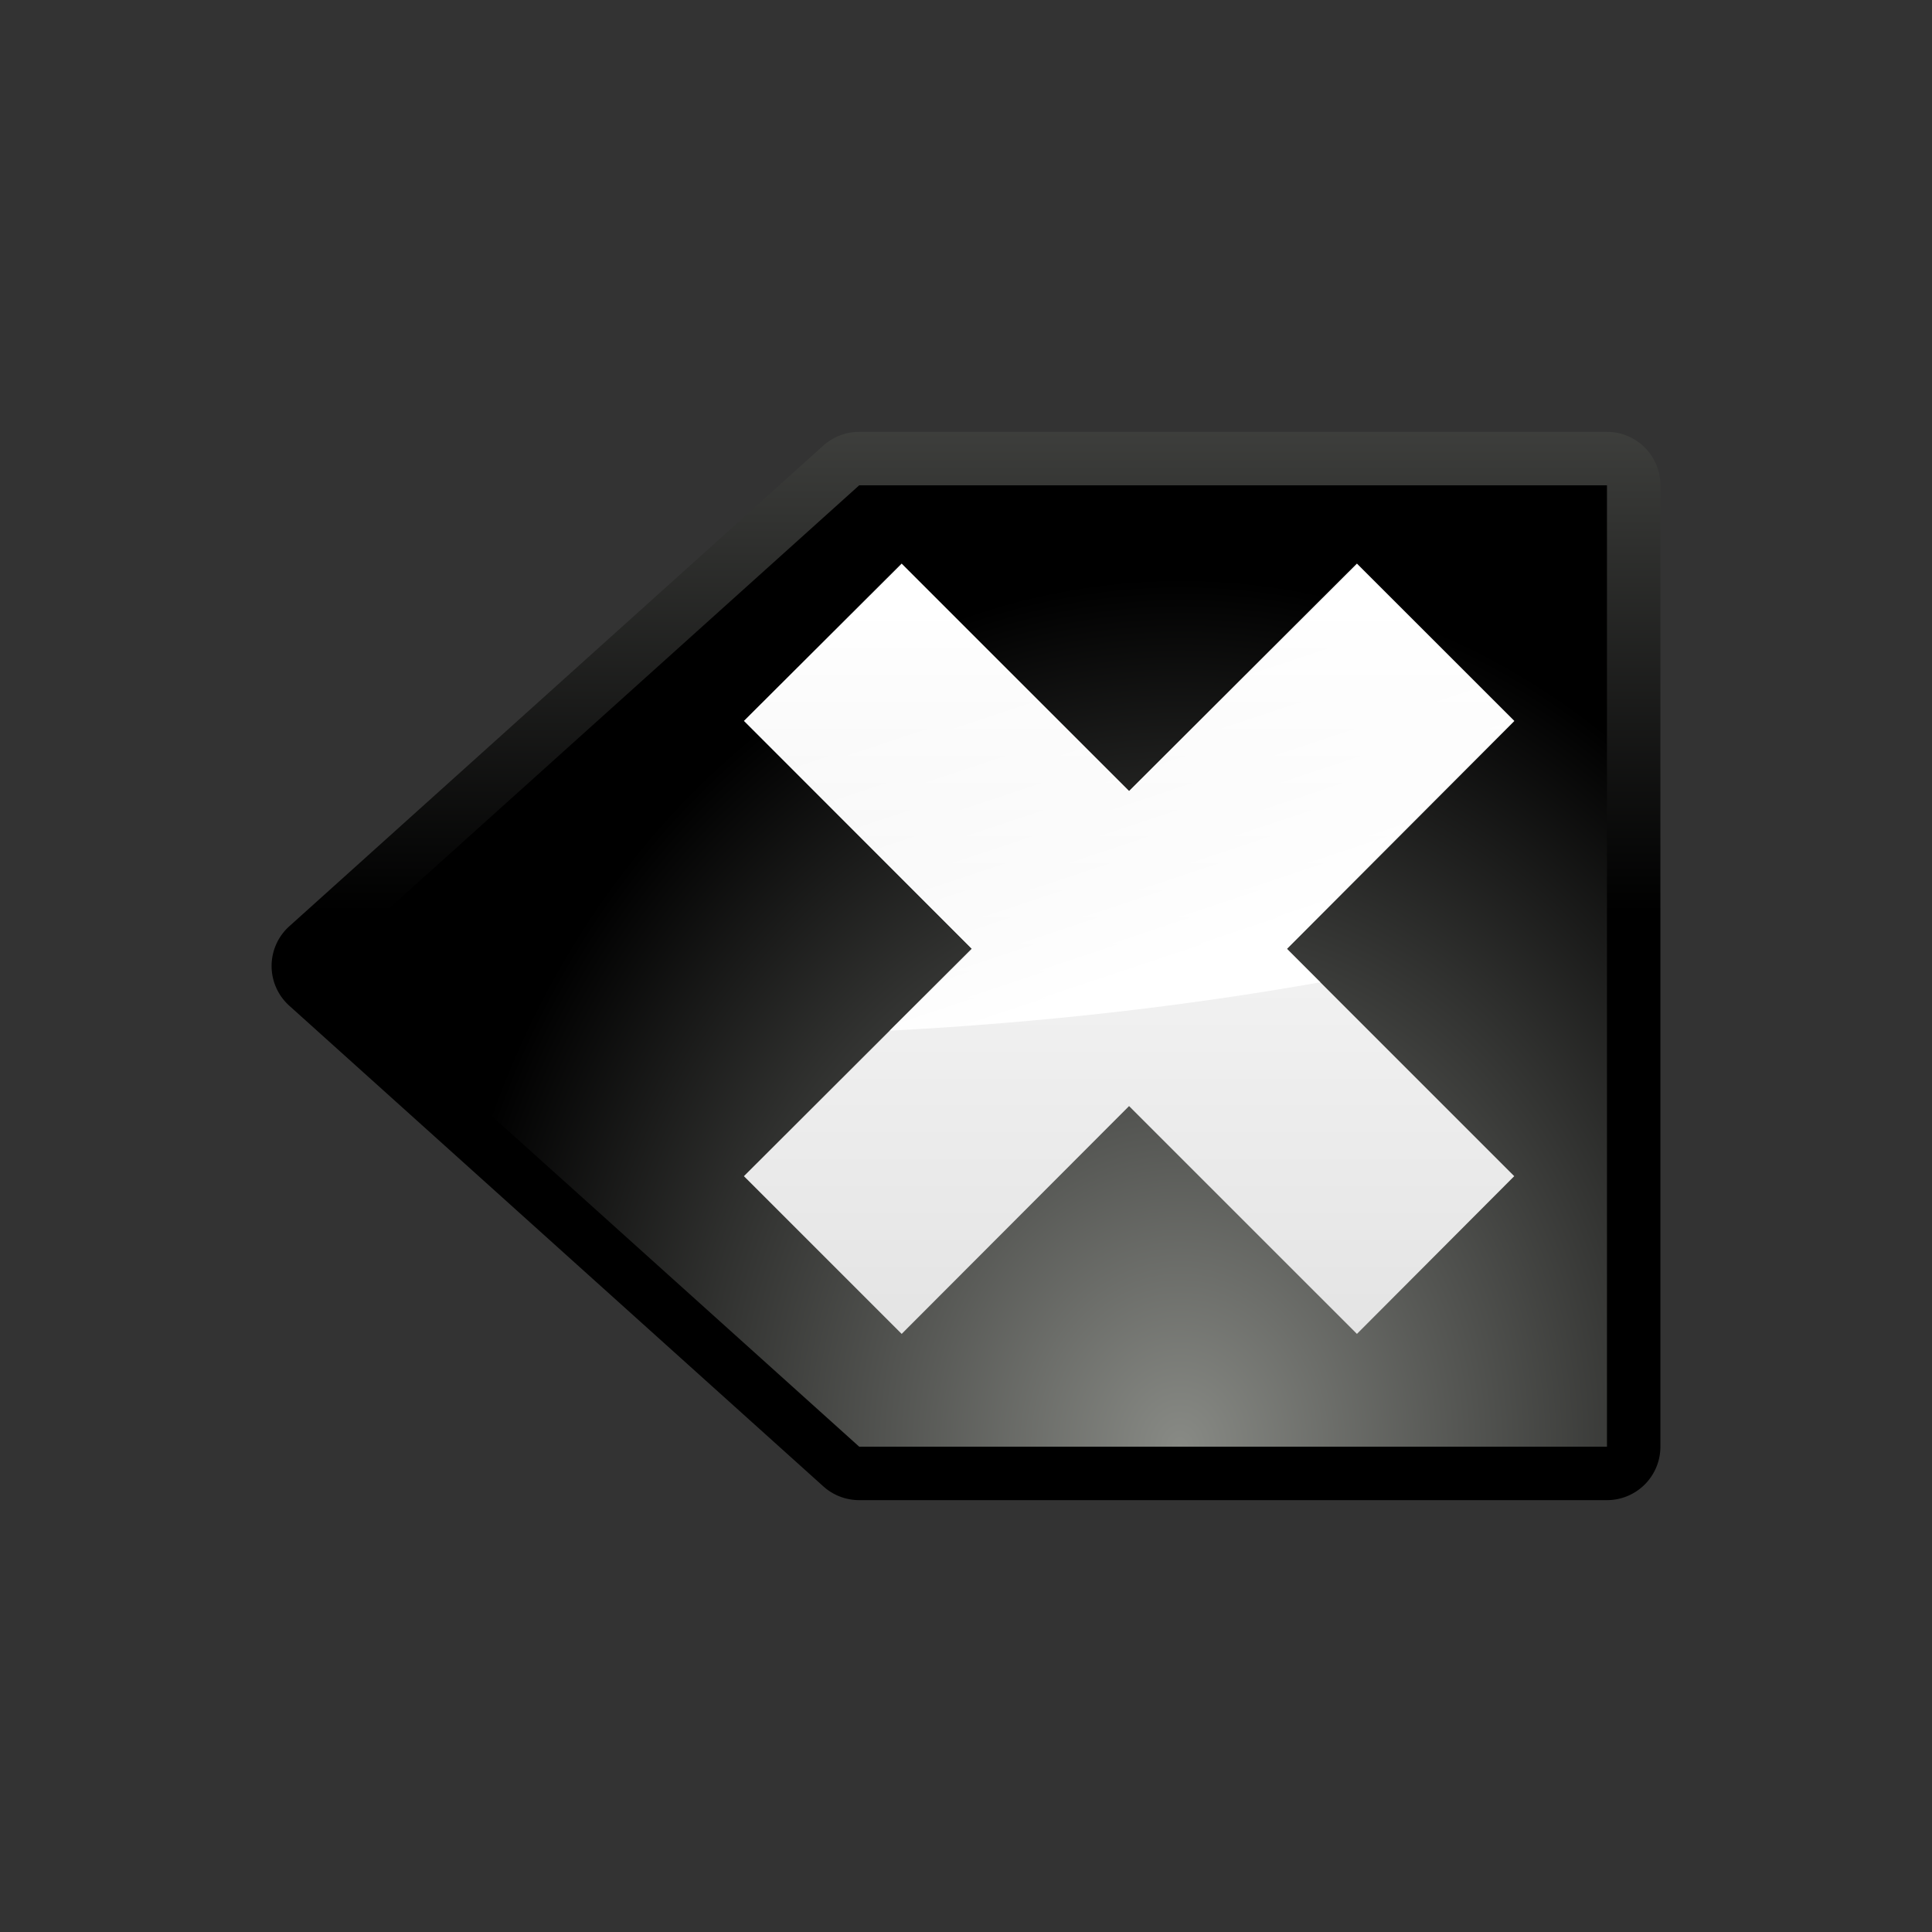 <svg xmlns="http://www.w3.org/2000/svg" xmlns:xlink="http://www.w3.org/1999/xlink" width="64" height="64" version="1"><rect width="100%" height="100%" fill="#333333" stroke="none"/><defs><linearGradient id="c"><stop offset="0" stop-color="#fff"/><stop offset="0" stop-color="#fff" stop-opacity=".24"/><stop offset="1" stop-color="#fff" stop-opacity=".16"/><stop offset="1" stop-color="#fff" stop-opacity=".39"/></linearGradient><linearGradient id="b"><stop offset="0" stop-color="#0f0"/><stop offset=".26" stop-color="green"/><stop offset=".66" stop-color="#68b723"/><stop offset="1" stop-color="#1d7e0d"/></linearGradient><linearGradient id="a"><stop offset="0"/><stop offset="1" stop-color="#fff"/></linearGradient><linearGradient id="d"><stop offset="0"/><stop offset=".26"/><stop stop-color="#4d4d4d" offset=".66"/><stop offset="1"/></linearGradient><linearGradient gradientTransform="rotate(90 -90 50.002)" y2="-383.997" x2="-12.003" y1="-383.997" x1="-84.002" gradientUnits="userSpaceOnUse" id="e"><stop offset="0" stop-color="#888a85"/><stop offset="1"/></linearGradient><linearGradient xlink:href="#e" id="h" x1="72" y1="-16" x2="72" y2="64" gradientUnits="userSpaceOnUse" gradientTransform="matrix(.442 0 0 .442 3.692 1.92)"/><radialGradient xlink:href="#e" id="i" gradientUnits="userSpaceOnUse" gradientTransform="matrix(.442 .004 -.004 .514 4.481 -11.478)" cx="79.34" cy="114.956" fx="79.34" fy="114.956" r="56"/><linearGradient xlink:href="#f" id="j" gradientUnits="userSpaceOnUse" x1="68.938" y1="38.906" x2="68.938" y2="103.407" gradientTransform="matrix(.442 0 0 .442 9.631 2.939)"/><linearGradient id="f"><stop offset="0" stop-color="#fff"/><stop offset="1" stop-color="#dfdfdf"/></linearGradient><linearGradient xlink:href="#g" id="k" x1="80" y1="68" x2="72" y2="44" gradientUnits="userSpaceOnUse" gradientTransform="matrix(.442 0 0 .442 3.692 1.92)"/><linearGradient id="g"><stop offset="0" stop-color="#fff"/><stop offset="1" stop-color="#fff" stop-opacity="0"/></linearGradient></defs><path d="M28.463 14.306c-.44 0-.863.162-1.19.456L9.58 30.687a1.77 1.77 0 0 0 0 2.626l17.694 15.925c.326.294.75.456 1.189.456h24.77a1.77 1.77 0 0 0 1.77-1.77V16.076a1.77 1.77 0 0 0-1.77-1.77z" fill="url(#h)"/><path d="M28.463 16.076L10.769 32l17.694 15.924h24.77V16.076z" fill="url(#i)"/><path d="M29.869 18.67l-5.226 5.211 7.548 7.547-7.548 7.534 5.226 5.225 7.533-7.547 7.548 7.547 5.211-5.225-7.534-7.534 7.534-7.547-5.211-5.211-7.548 7.533z" fill="url(#j)"/><path d="M29.873 18.674l-5.225 5.212 7.547 7.547-2.723 2.71c5.003-.262 9.797-.81 14.265-1.604l-1.106-1.106 7.534-7.547-5.211-5.212-7.548 7.534z" fill="url(#k)"/></svg>